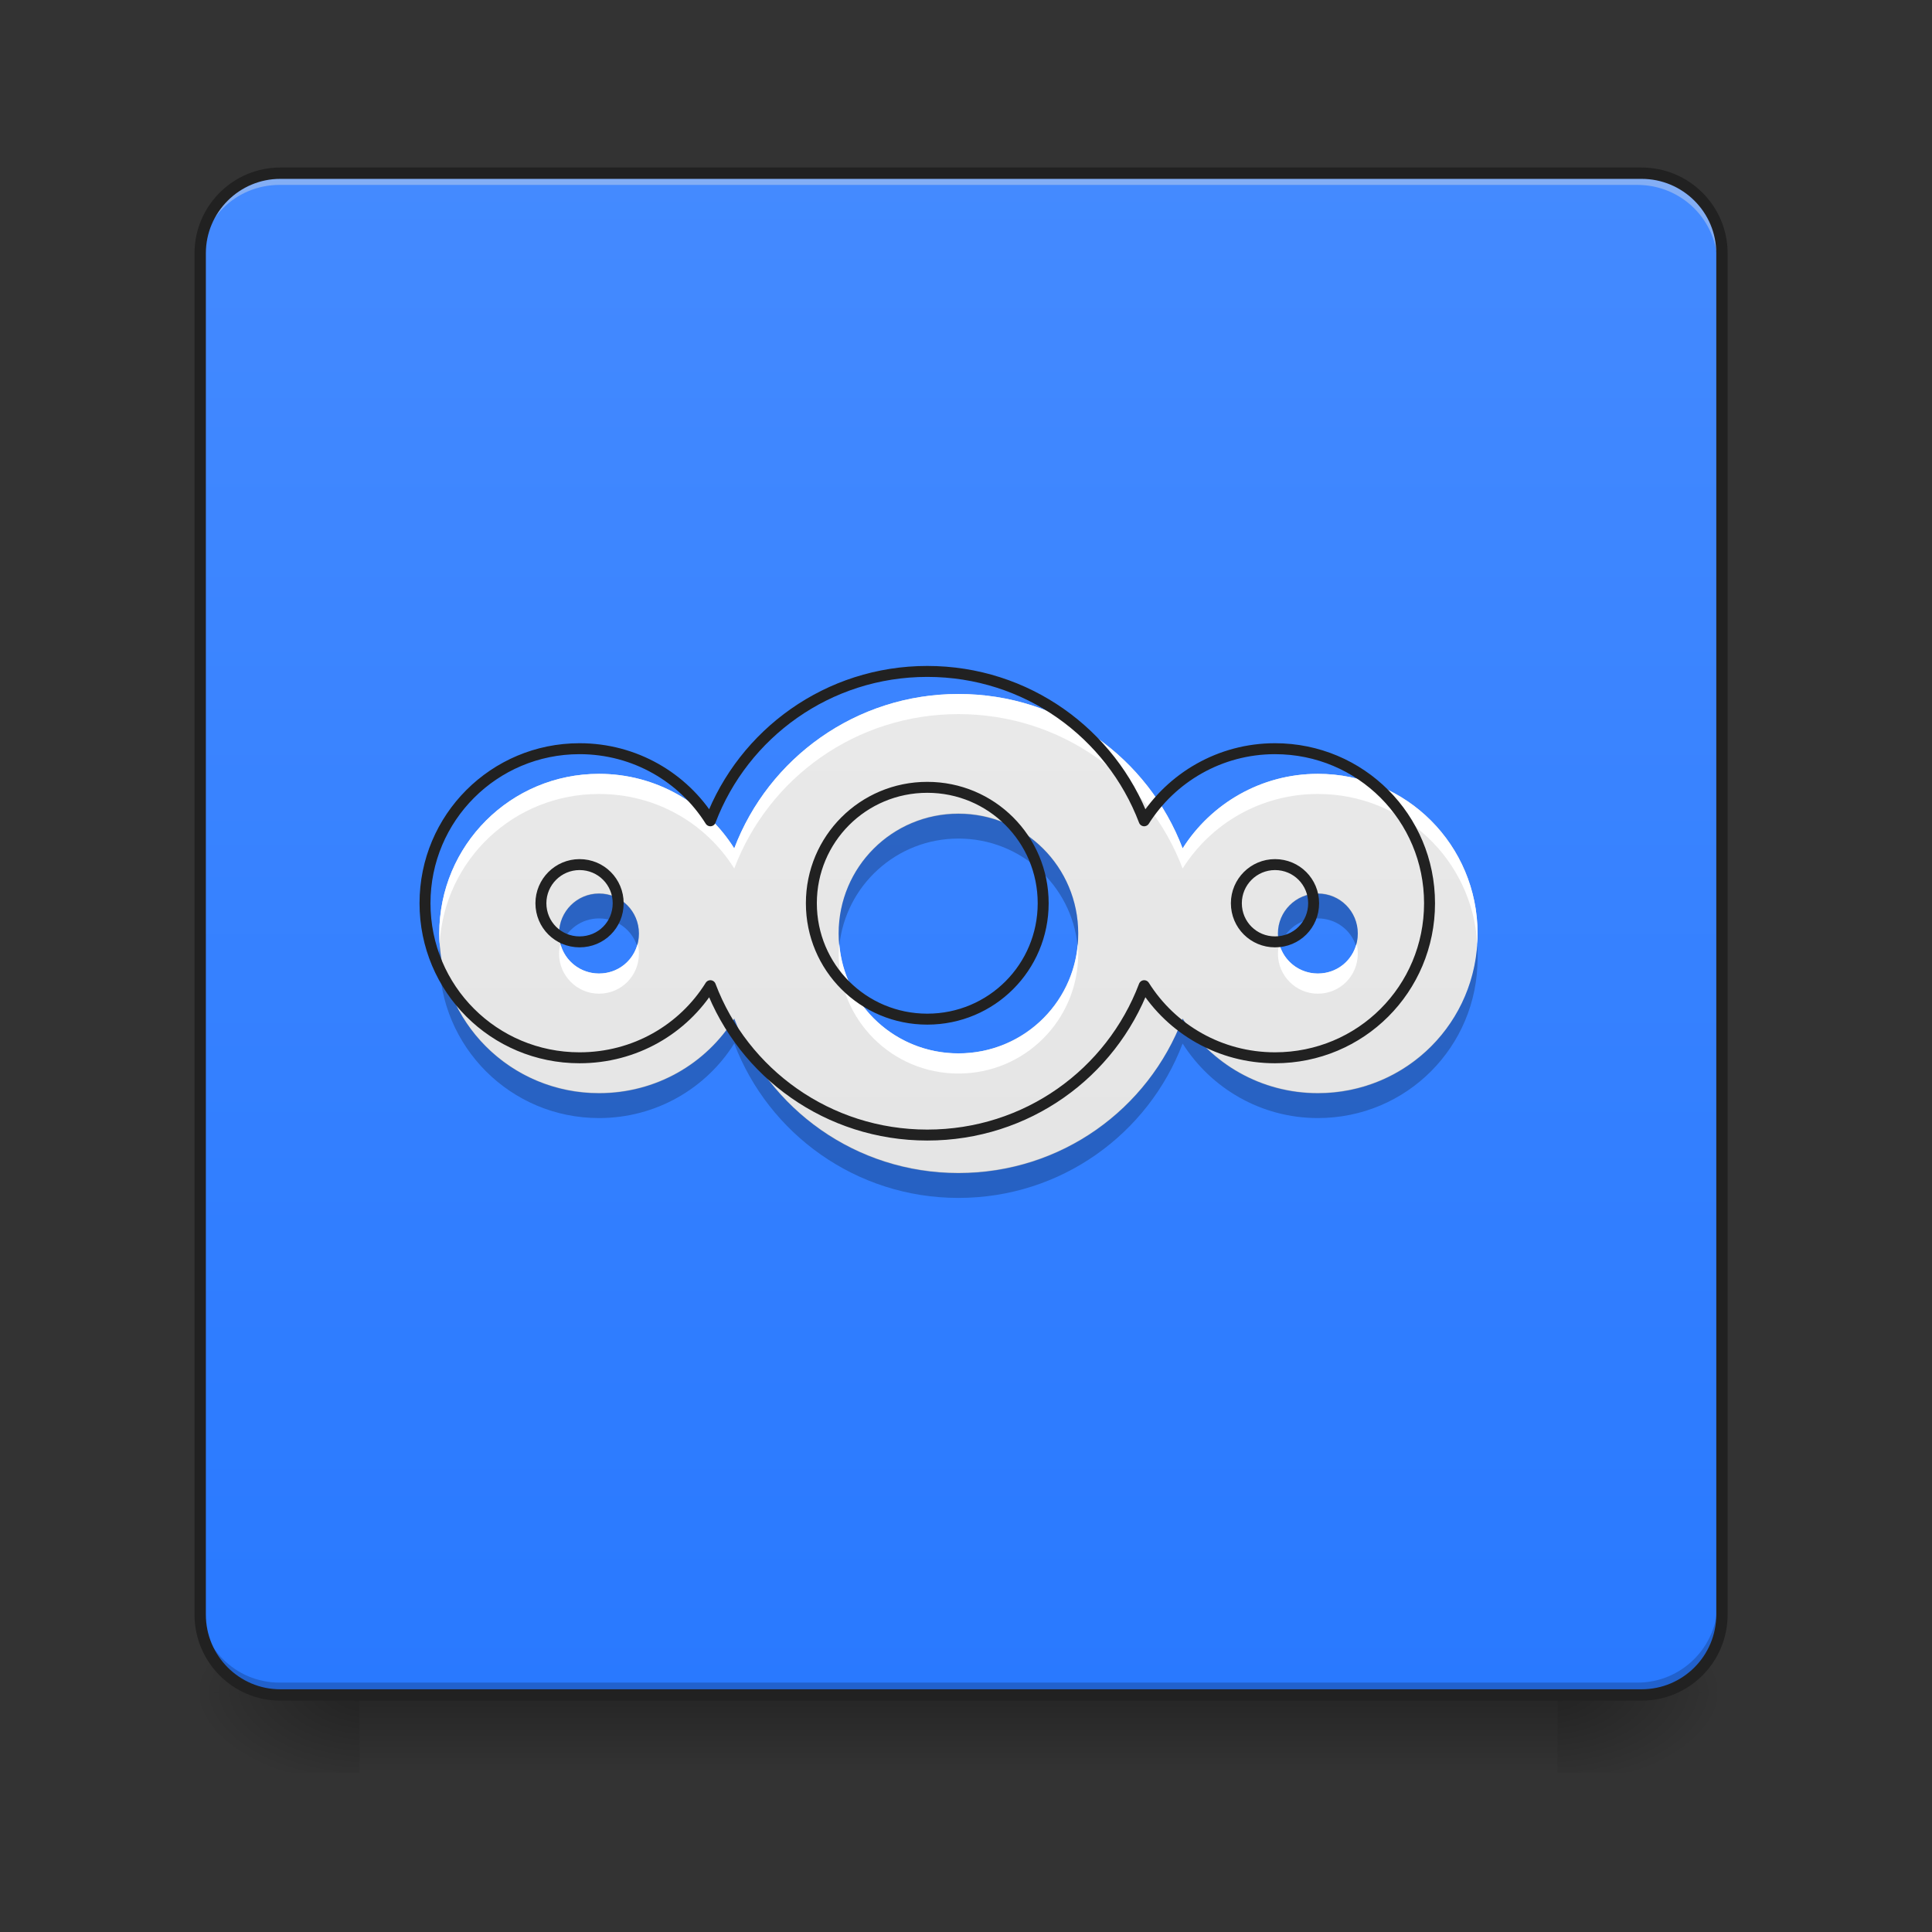 <svg height="24" viewBox="0 0 24 24" width="24" xmlns="http://www.w3.org/2000/svg" xmlns:xlink="http://www.w3.org/1999/xlink"><rect x="0" y="0" width="24" height="24" fill="#333333" stroke="none"/><linearGradient id="a" gradientUnits="userSpaceOnUse" x1="11.907" x2="11.907" y1="21.025" y2="22.018"><stop offset="0" stop-opacity=".275"/><stop offset="1" stop-opacity="0"/></linearGradient><linearGradient id="b"><stop offset="0" stop-opacity=".314"/><stop offset=".222" stop-opacity=".275"/><stop offset="1" stop-opacity="0"/></linearGradient><radialGradient id="c" cx="450.909" cy="189.579" gradientTransform="matrix(0 -.059 -.105 -0 39.098 47.696)" gradientUnits="userSpaceOnUse" r="21.167" xlink:href="#b"/><radialGradient id="d" cx="450.909" cy="189.579" gradientTransform="matrix(-0 .059 .105 0 -15.283 -5.646)" gradientUnits="userSpaceOnUse" r="21.167" xlink:href="#b"/><radialGradient id="e" cx="450.909" cy="189.579" gradientTransform="matrix(-0 -.059 .105 -0 -15.283 47.696)" gradientUnits="userSpaceOnUse" r="21.167" xlink:href="#b"/><radialGradient id="f" cx="450.909" cy="189.579" gradientTransform="matrix(0 .059 -.105 0 39.098 -5.646)" gradientUnits="userSpaceOnUse" r="21.167" xlink:href="#b"/><linearGradient id="g" gradientUnits="userSpaceOnUse" x1="7.938" x2="7.938" y1="21.025" y2="2.172"><stop offset="0" stop-color="#2979ff"/><stop offset="1" stop-color="#448aff"/></linearGradient><linearGradient id="h" gradientUnits="userSpaceOnUse" x1="11.907" x2="11.907" y1="21.025" y2="2.172"><stop offset="0" stop-color="#e0e0e0"/><stop offset="1" stop-color="#eee"/></linearGradient><path d="m4.465 20.953h14.883v1.102h-14.883zm0 0" fill="url(#a)"/><path d="m19.348 21.027h1.988v-.996h-1.988zm0 0" fill="url(#c)"/><path d="m4.465 21.027h-1.984v.992h1.984zm0 0" fill="url(#d)"/><path d="m4.465 21.027h-1.984v-.996h1.984zm0 0" fill="url(#e)"/><path d="m19.348 21.027h1.988v.992h-1.988zm0 0" fill="url(#f)"/><path d="m3.473 2.172h16.867c.551 0 .996.445.996.992v16.867c0 .551-.445.996-.996.996h-16.867c-.547 0-.992-.445-.992-.996v-16.867c0-.547.445-.992.992-.992zm0 0" fill="url(#g)"/><path d="m3.473 2.172c-.551 0-.992.441-.992.992v.125c0-.551.441-.992.992-.992h16.867c.551 0 .996.441.996.992v-.125c0-.551-.445-.992-.996-.992zm0 0" fill="#e6e6e6" fill-opacity=".392"/><path d="m3.473 21.027c-.551 0-.992-.445-.992-.996v-.121c0 .547.441.992.992.992h16.867c.551 0 .996-.445.996-.992v.121c0 .551-.445.996-.996.996zm0 0" fill-opacity=".196"/><path d="m74.076-168.671h359.799c11.749 0 21.248 9.499 21.248 21.165v359.799c0 11.749-9.499 21.248-21.248 21.248h-359.799c-11.666 0-21.165-9.499-21.165-21.248v-359.799c0-11.666 9.499-21.165 21.165-21.165zm0 0" fill="none" stroke="#212121" stroke-linecap="round" stroke-width="3" transform="matrix(.047 0 0 .047 0 10.079)"/><path d="m11.906 8.621c-1.273 0-2.359.797-2.785 1.918-.348-.555-.969-.926-1.68-.926-1.098 0-1.984.887-1.984 1.984 0 1.102.887 1.984 1.984 1.984.711 0 1.332-.367 1.68-.926.426 1.125 1.512 1.918 2.785 1.918 1.277 0 2.359-.793 2.785-1.918.352.559.973.926 1.68.926 1.102 0 1.984-.883 1.984-1.984 0-1.098-.883-1.984-1.984-1.984-.707 0-1.328.371-1.68.926-.426-1.121-1.508-1.918-2.785-1.918zm0 1.488c.824 0 1.488.664 1.488 1.488 0 .824-.664 1.488-1.488 1.488s-1.488-.664-1.488-1.488c0-.824.664-1.488 1.488-1.488zm-4.465.992c.277 0 .496.223.496.496 0 .277-.219.496-.496.496-.273 0-.496-.219-.496-.496 0-.273.223-.496.496-.496zm8.93 0c.277 0 .496.223.496.496 0 .277-.219.496-.496.496-.273 0-.496-.219-.496-.496 0-.273.223-.496.496-.496zm0 0" fill="url(#h)"/><path d="m11.906 8.621c-1.273 0-2.359.797-2.785 1.918-.348-.555-.969-.926-1.68-.926-1.098 0-1.984.887-1.984 1.984 0 .043 0 .086.004.125.062-1.043.922-1.859 1.98-1.859.711 0 1.332.367 1.68.926.426-1.125 1.512-1.918 2.785-1.918 1.277 0 2.359.793 2.785 1.918.352-.559.973-.926 1.68-.926 1.059 0 1.918.816 1.98 1.859.004-.039.004-.082.004-.125 0-1.098-.883-1.984-1.984-1.984-.707 0-1.328.371-1.68.926-.426-1.121-1.508-1.918-2.785-1.918zm-4.945 3.102c-.008.039-.016.082-.016.125 0 .273.223.496.496.496.277 0 .496-.223.496-.496 0-.043-.004-.086-.016-.125-.055.215-.246.371-.48.371-.23 0-.426-.156-.48-.371zm3.465 0c-.004.043-.008.082-.008.125 0 .824.664 1.488 1.488 1.488s1.488-.664 1.488-1.488c0-.043 0-.082-.004-.125-.062.766-.699 1.363-1.484 1.363-.781 0-1.418-.598-1.48-1.363zm5.465 0c-.008.039-.016.082-.016.125 0 .273.223.496.496.496.277 0 .496-.223.496-.496 0-.043-.004-.086-.016-.125-.055.215-.246.371-.48.371-.23 0-.426-.156-.48-.371zm0 0" fill="#fff" fill-opacity=".987"/><path d="m11.906 10.105c-.824 0-1.488.664-1.488 1.488 0 .055.004.105.008.156.078-.75.711-1.332 1.48-1.332.773 0 1.406.582 1.48 1.332.008-.051.008-.102.008-.156 0-.824-.664-1.488-1.488-1.488zm-4.465.992c-.273 0-.496.223-.496.496 0 .055.008.105.023.156.066-.199.254-.34.473-.34.223 0 .406.141.473.34.016-.051.023-.102.023-.156 0-.273-.219-.496-.496-.496zm8.93 0c-.273 0-.496.223-.496.496 0 .055.012.105.027.156.062-.199.25-.34.469-.34.223 0 .41.141.473.34.016-.051.023-.102.023-.156 0-.273-.219-.496-.496-.496zm-10.906.652c-.004.051-.008.102-.008.156 0 1.098.887 1.984 1.984 1.984.711 0 1.332-.371 1.68-.926.426 1.121 1.512 1.918 2.785 1.918 1.277 0 2.359-.797 2.785-1.918.352.555.973.926 1.68.926 1.102 0 1.984-.887 1.984-1.984 0-.055 0-.105-.004-.156-.078 1.027-.934 1.828-1.98 1.828-.707 0-1.328-.367-1.68-.926-.426 1.125-1.508 1.918-2.785 1.918-1.273 0-2.359-.793-2.785-1.918-.348.559-.969.926-1.68.926-1.047 0-1.898-.801-1.977-1.828zm0 0" fill-opacity=".235"/><path d="m959.908 695.052c-102.667 0-190.218 64.246-224.545 154.631-28.029-44.72-78.103-74.639-135.42-74.639-88.495 0-159.985 71.489-159.985 159.985 0 88.81 71.489 159.985 159.985 159.985 57.317 0 107.391-29.603 135.42-74.639 34.327 90.7 121.878 154.631 224.545 154.631 102.982 0 190.218-63.931 224.545-154.631 28.344 45.035 78.418 74.639 135.42 74.639 88.81 0 159.985-71.174 159.985-159.985 0-88.495-71.174-159.985-159.985-159.985-57.002 0-107.076 29.918-135.42 74.639-34.327-90.385-121.563-154.631-224.545-154.631zm0 119.989c66.45 0 119.989 53.538 119.989 119.989 0 66.45-53.538 119.989-119.989 119.989s-119.989-53.538-119.989-119.989c0-66.45 53.538-119.989 119.989-119.989zm-359.966 79.992c22.36 0 39.996 17.951 39.996 39.996 0 22.36-17.636 39.996-39.996 39.996-22.045 0-39.996-17.636-39.996-39.996 0-22.045 17.951-39.996 39.996-39.996zm719.931 0c22.36 0 39.996 17.951 39.996 39.996 0 22.36-17.636 39.996-39.996 39.996-22.045 0-39.996-17.636-39.996-39.996 0-22.045 17.951-39.996 39.996-39.996zm0 0" fill="none" stroke="#212121" stroke-linecap="round" stroke-linejoin="round" stroke-width="11.339" transform="scale(.012)"/></svg>